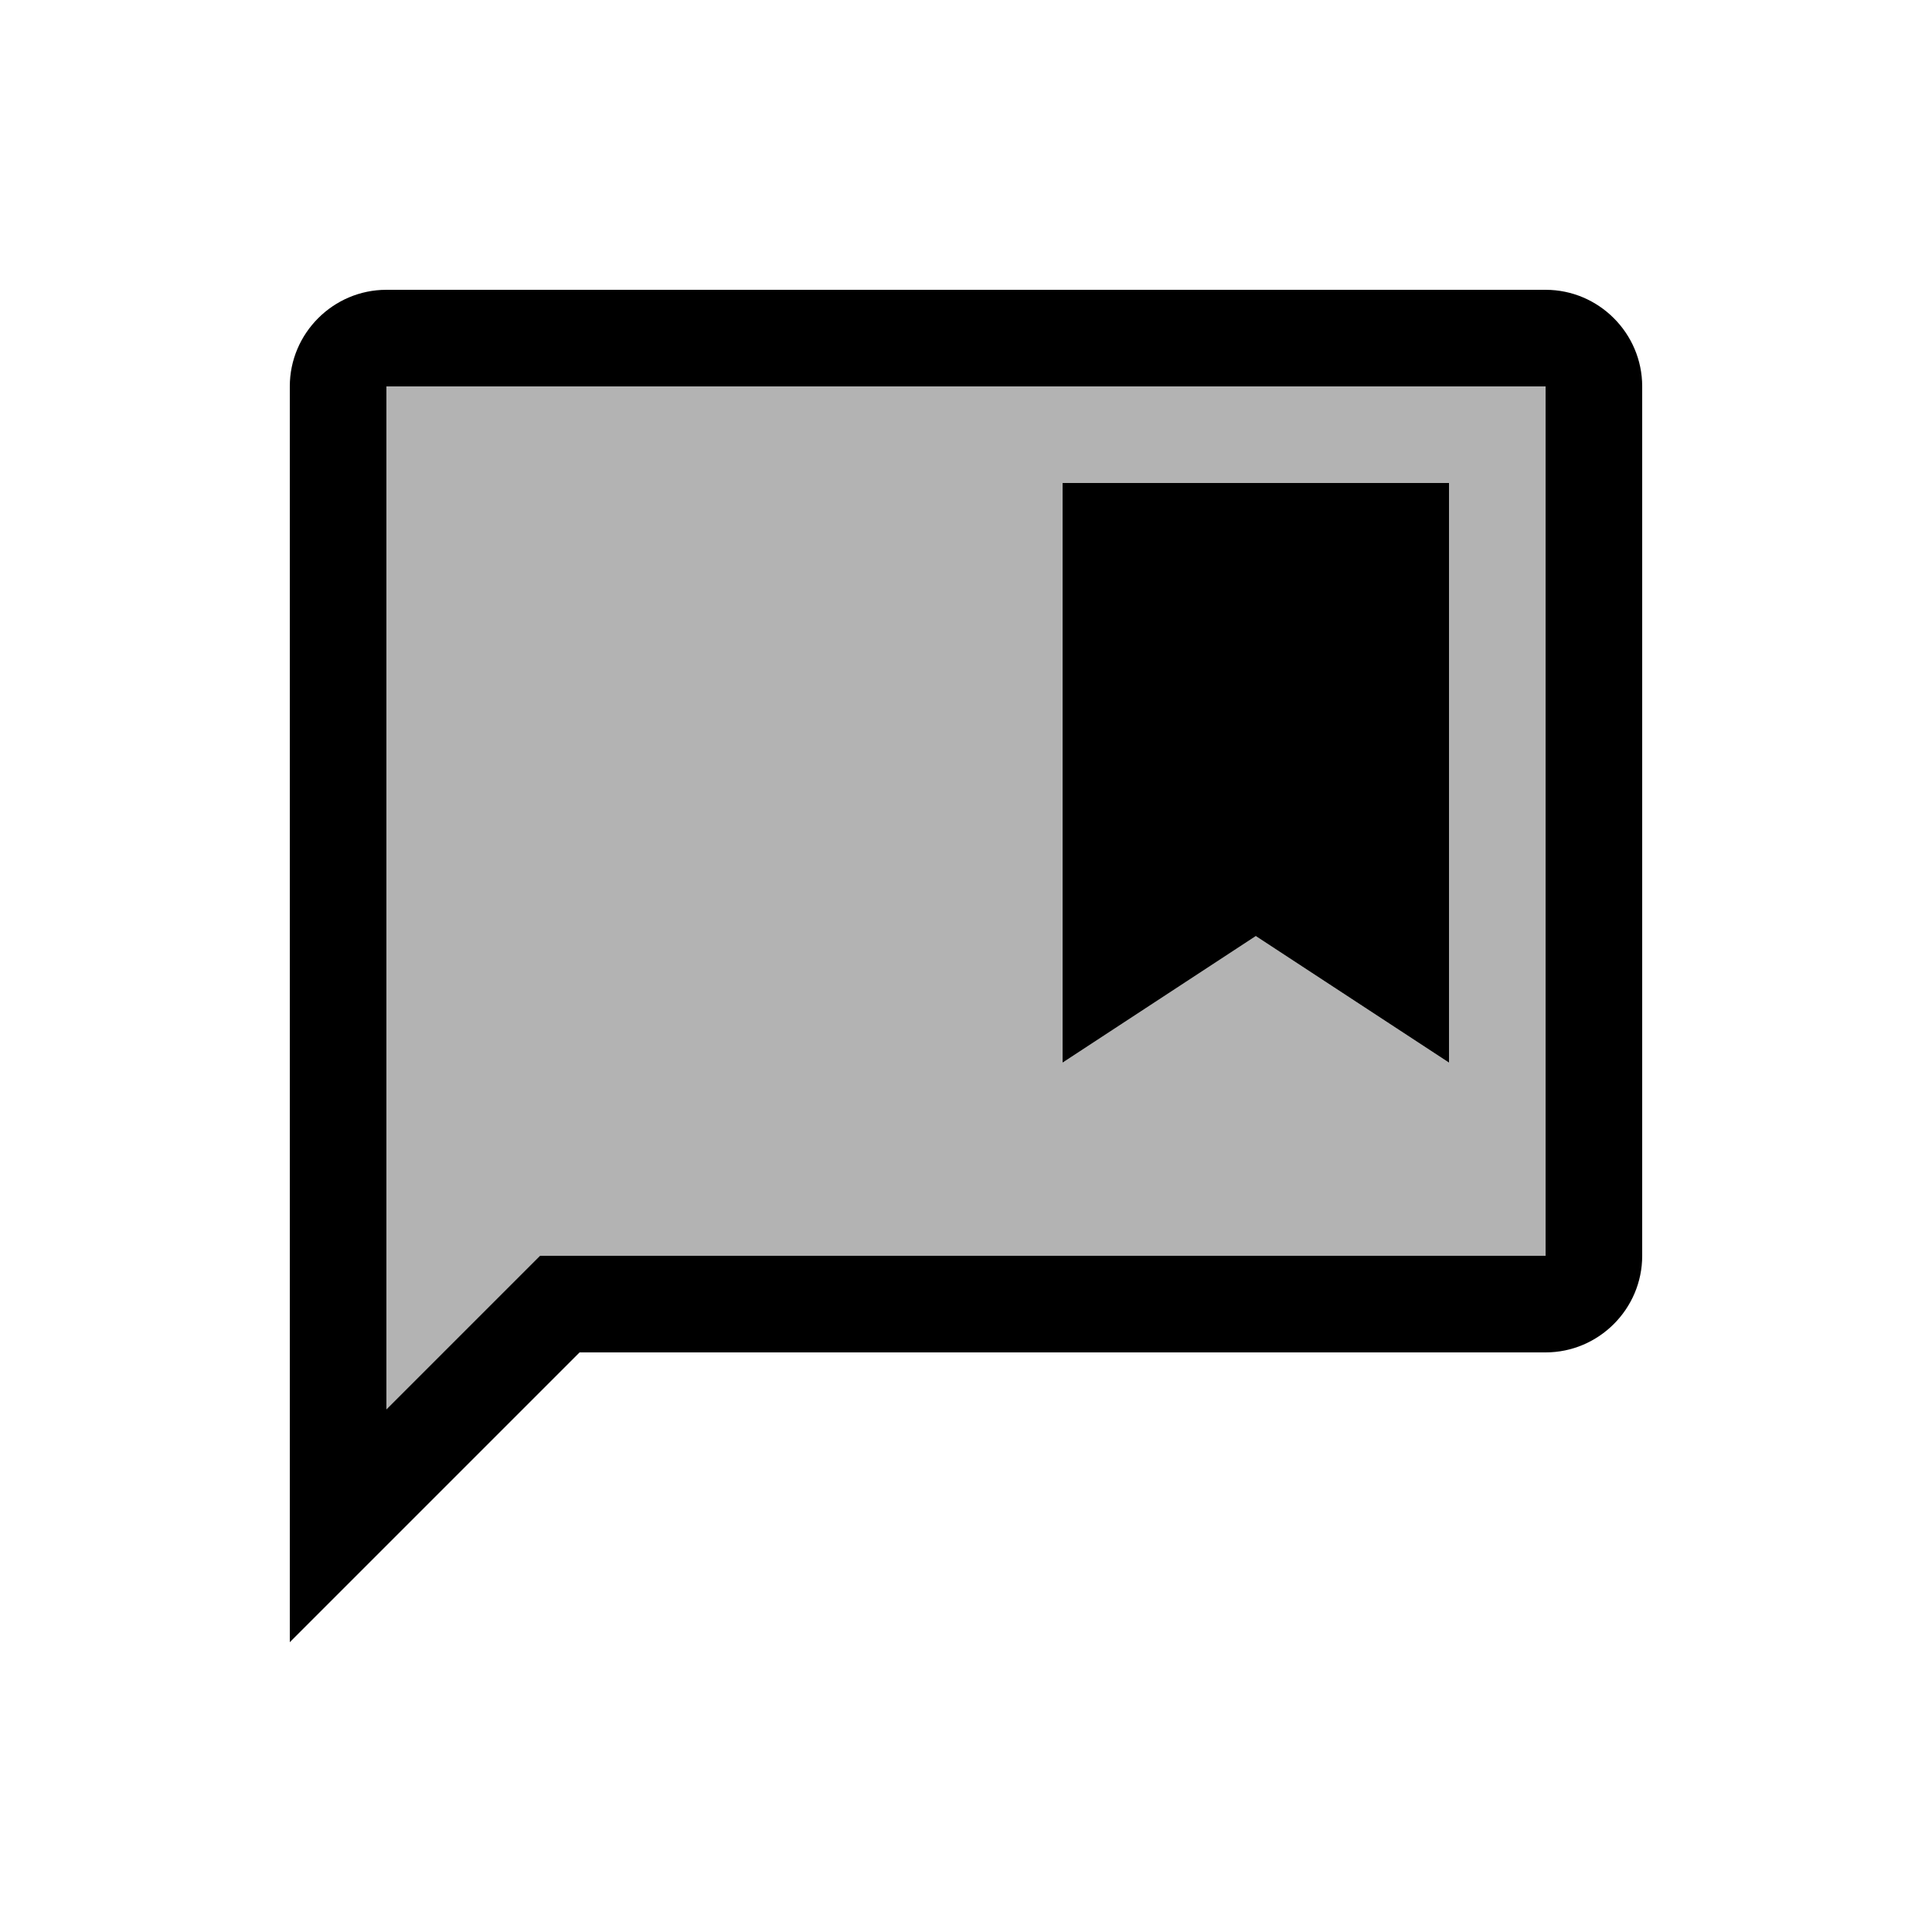 <svg viewBox="0 0 20 20" xmlns="http://www.w3.org/2000/svg"><path fill="none" d="M0 0h20v20H0Z"/><g><path opacity=".3" d="M4 14.59L5.59 13H16V4H4v10.59ZM11 5h4v6l-2-1.31L11 11V5Z"/><path d="M15 11l0-6 -4 0 0 6 2-1.31Z"/><path d="M16 3H4c-.55 0-1 .45-1 1v13l3-3h10c.55 0 1-.45 1-1V4c0-.55-.45-1-1-1Zm0 10H5.59L4 14.59V4h12v9Z"/></g></svg>